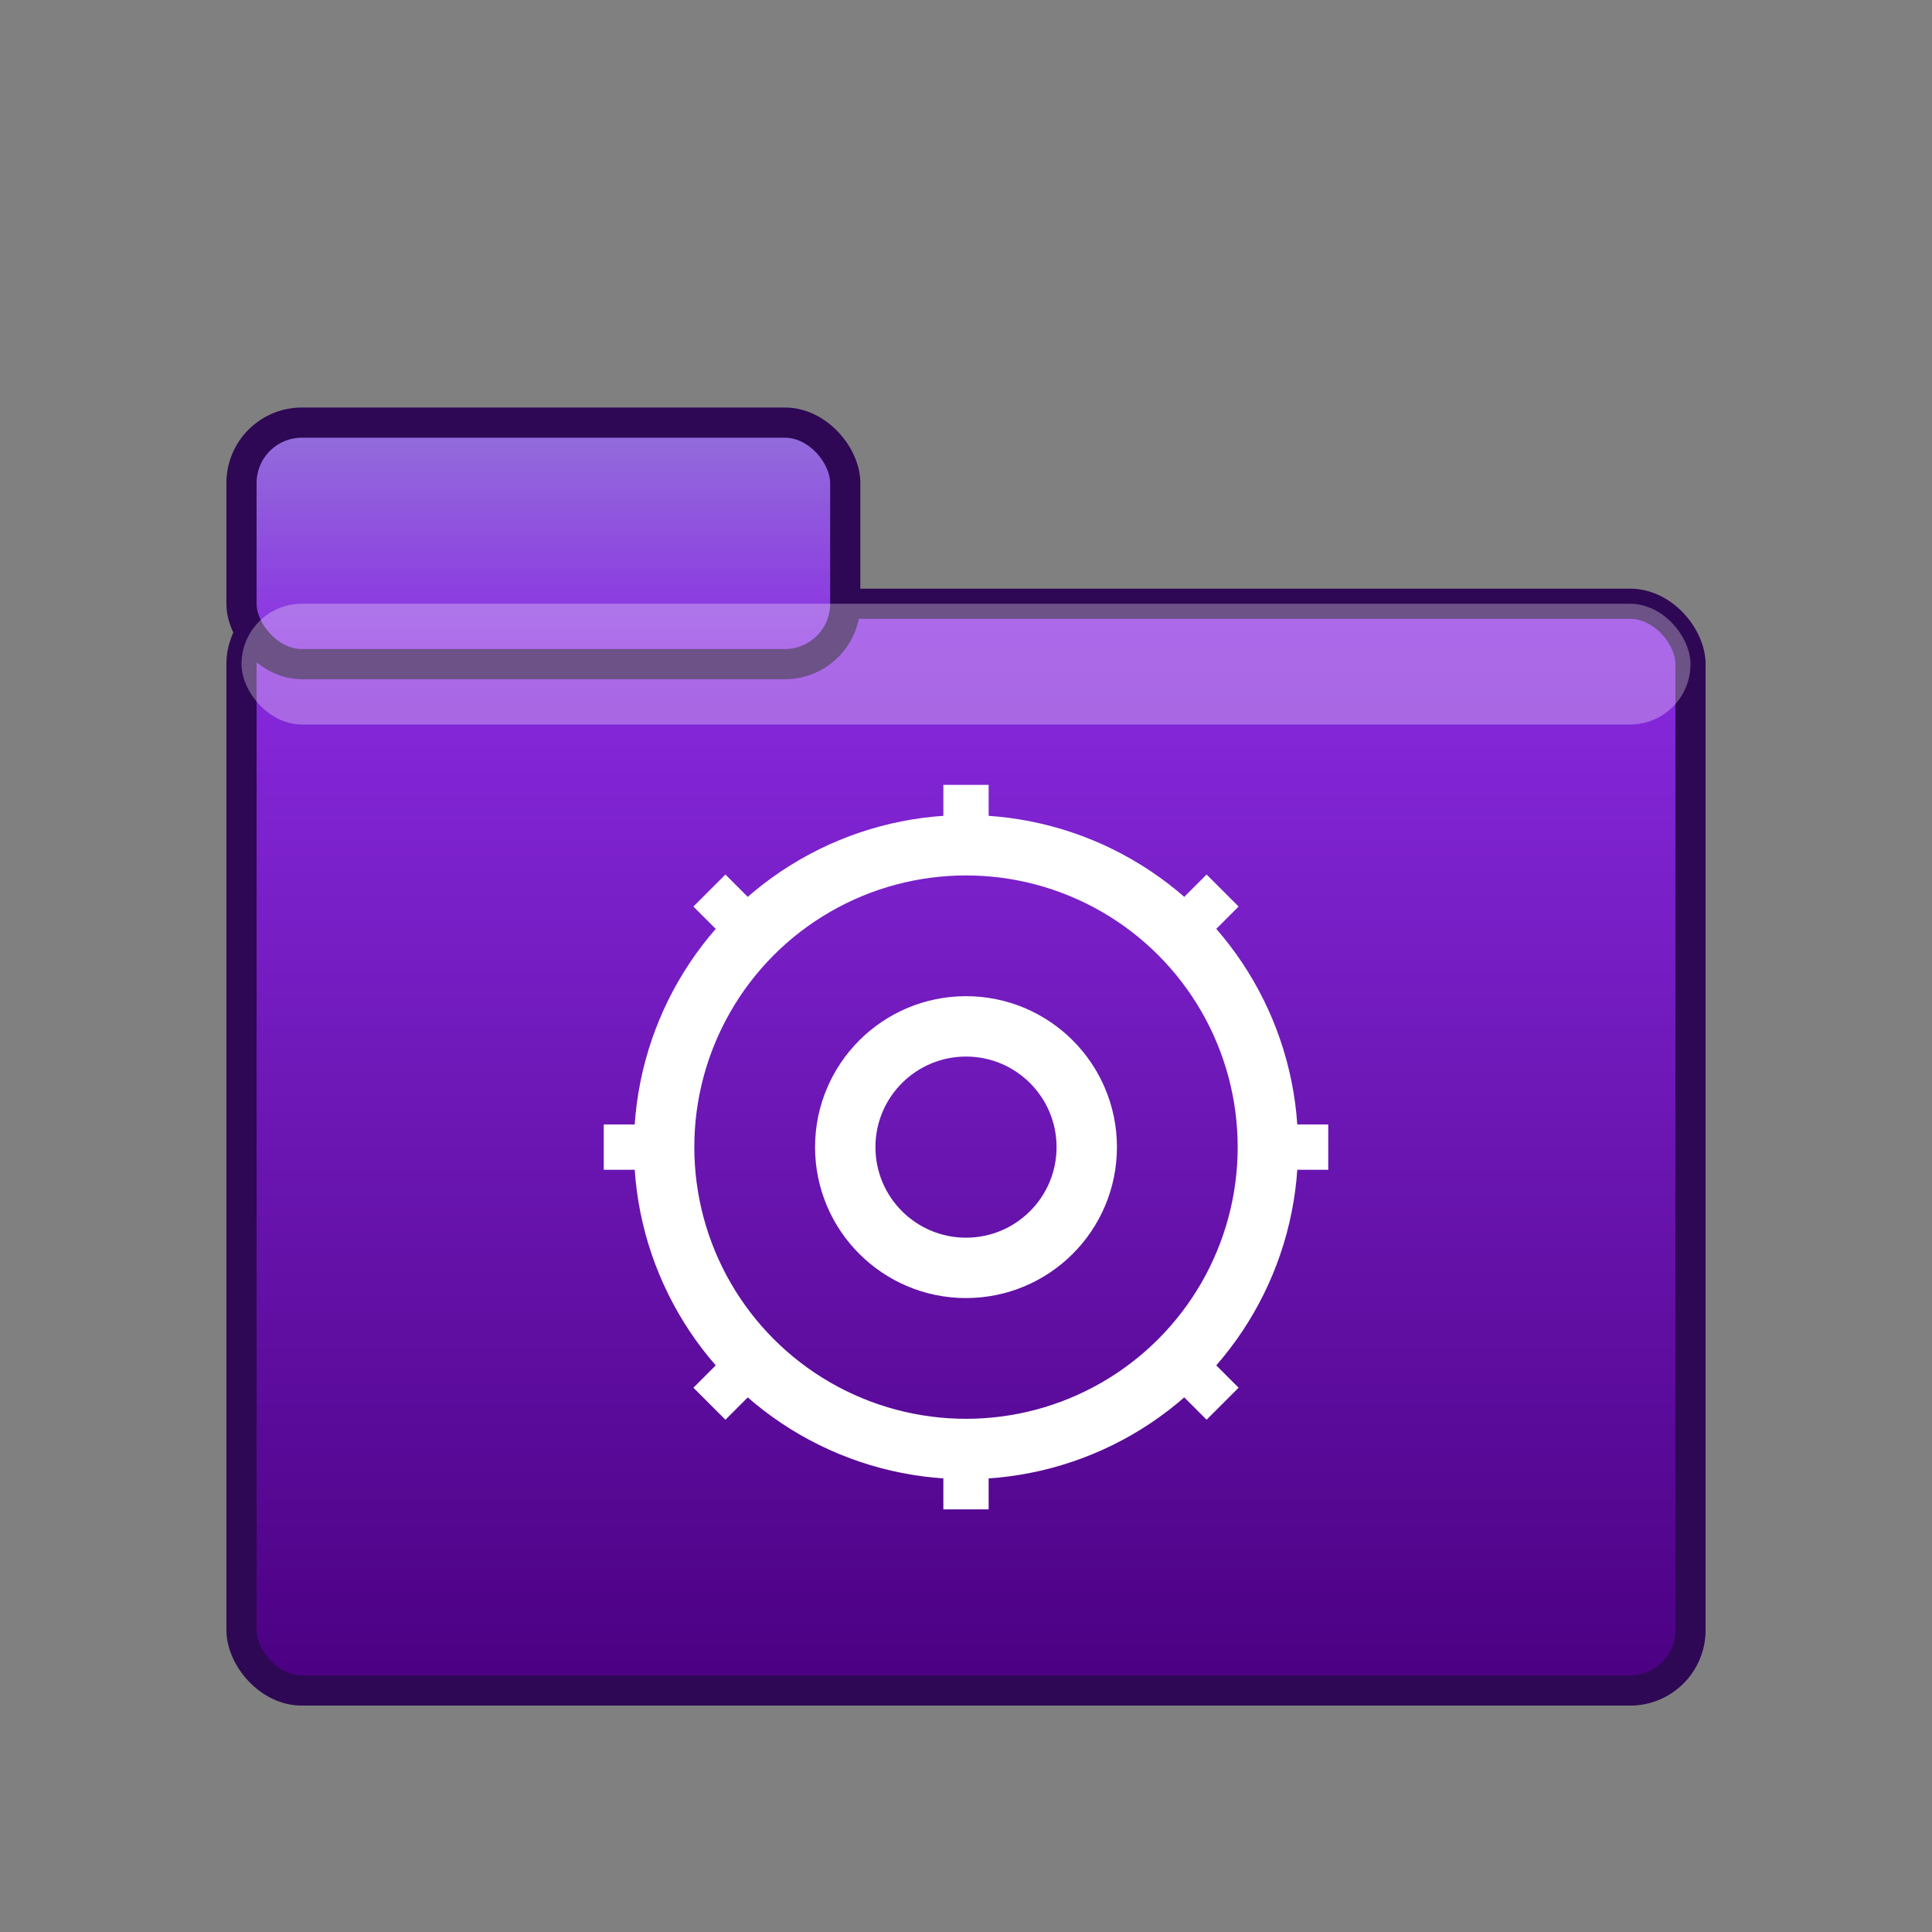 <svg width="64" height="64" viewBox="0 0 64 64" xmlns="http://www.w3.org/2000/svg">
  <rect x="0" y="0" width="64" height="64" fill="#808080" stroke="none"/>
  <!-- Windows-Style Ordner für Optionen -->
  <defs>
    <linearGradient id="folderGradient" x1="0%" y1="0%" x2="0%" y2="100%">
      <stop offset="0%" style="stop-color:#8A2BE2;stop-opacity:1" />
      <stop offset="100%" style="stop-color:#4B0082;stop-opacity:1" />
    </linearGradient>
    <linearGradient id="tabGradient" x1="0%" y1="0%" x2="0%" y2="100%">
      <stop offset="0%" style="stop-color:#9370DB;stop-opacity:1" />
      <stop offset="100%" style="stop-color:#8A2BE2;stop-opacity:1" />
    </linearGradient>
  </defs>
  
  <!-- Ordner-Körper -->
  <rect x="8" y="20" width="48" height="36" rx="2" ry="2" 
        fill="url(#folderGradient)" 
        stroke="#2E0854" stroke-width="1"/>
  
  <!-- Ordner-Tab -->
  <rect x="8" y="14" width="20" height="8" rx="2" ry="2" 
        fill="url(#tabGradient)" 
        stroke="#2E0854" stroke-width="1"/>
  
  <!-- Zahnrad-Symbol (Optionen) -->
  <g transform="translate(32,38)">
    <!-- Äußeres Zahnrad -->
    <circle cx="0" cy="0" r="10" fill="none" stroke="white" stroke-width="2"/>
    
    <!-- Zahnrad-Zähne -->
    <g stroke="white" stroke-width="1.5">
      <line x1="0" y1="-12" x2="0" y2="-10"/>
      <line x1="8.5" y1="-8.5" x2="7.1" y2="-7.1"/>
      <line x1="12" y1="0" x2="10" y2="0"/>
      <line x1="8.5" y1="8.5" x2="7.1" y2="7.1"/>
      <line x1="0" y1="12" x2="0" y2="10"/>
      <line x1="-8.5" y1="8.5" x2="-7.1" y2="7.1"/>
      <line x1="-12" y1="0" x2="-10" y2="0"/>
      <line x1="-8.5" y1="-8.5" x2="-7.1" y2="-7.1"/>
    </g>
    
    <!-- Inneres Loch -->
    <circle cx="0" cy="0" r="4" fill="none" stroke="white" stroke-width="2"/>
  </g>
  
  <!-- Highlight-Effekt -->
  <rect x="8" y="20" width="48" height="4" rx="2" ry="2" 
        fill="rgba(255,255,255,0.3)"/>
</svg>